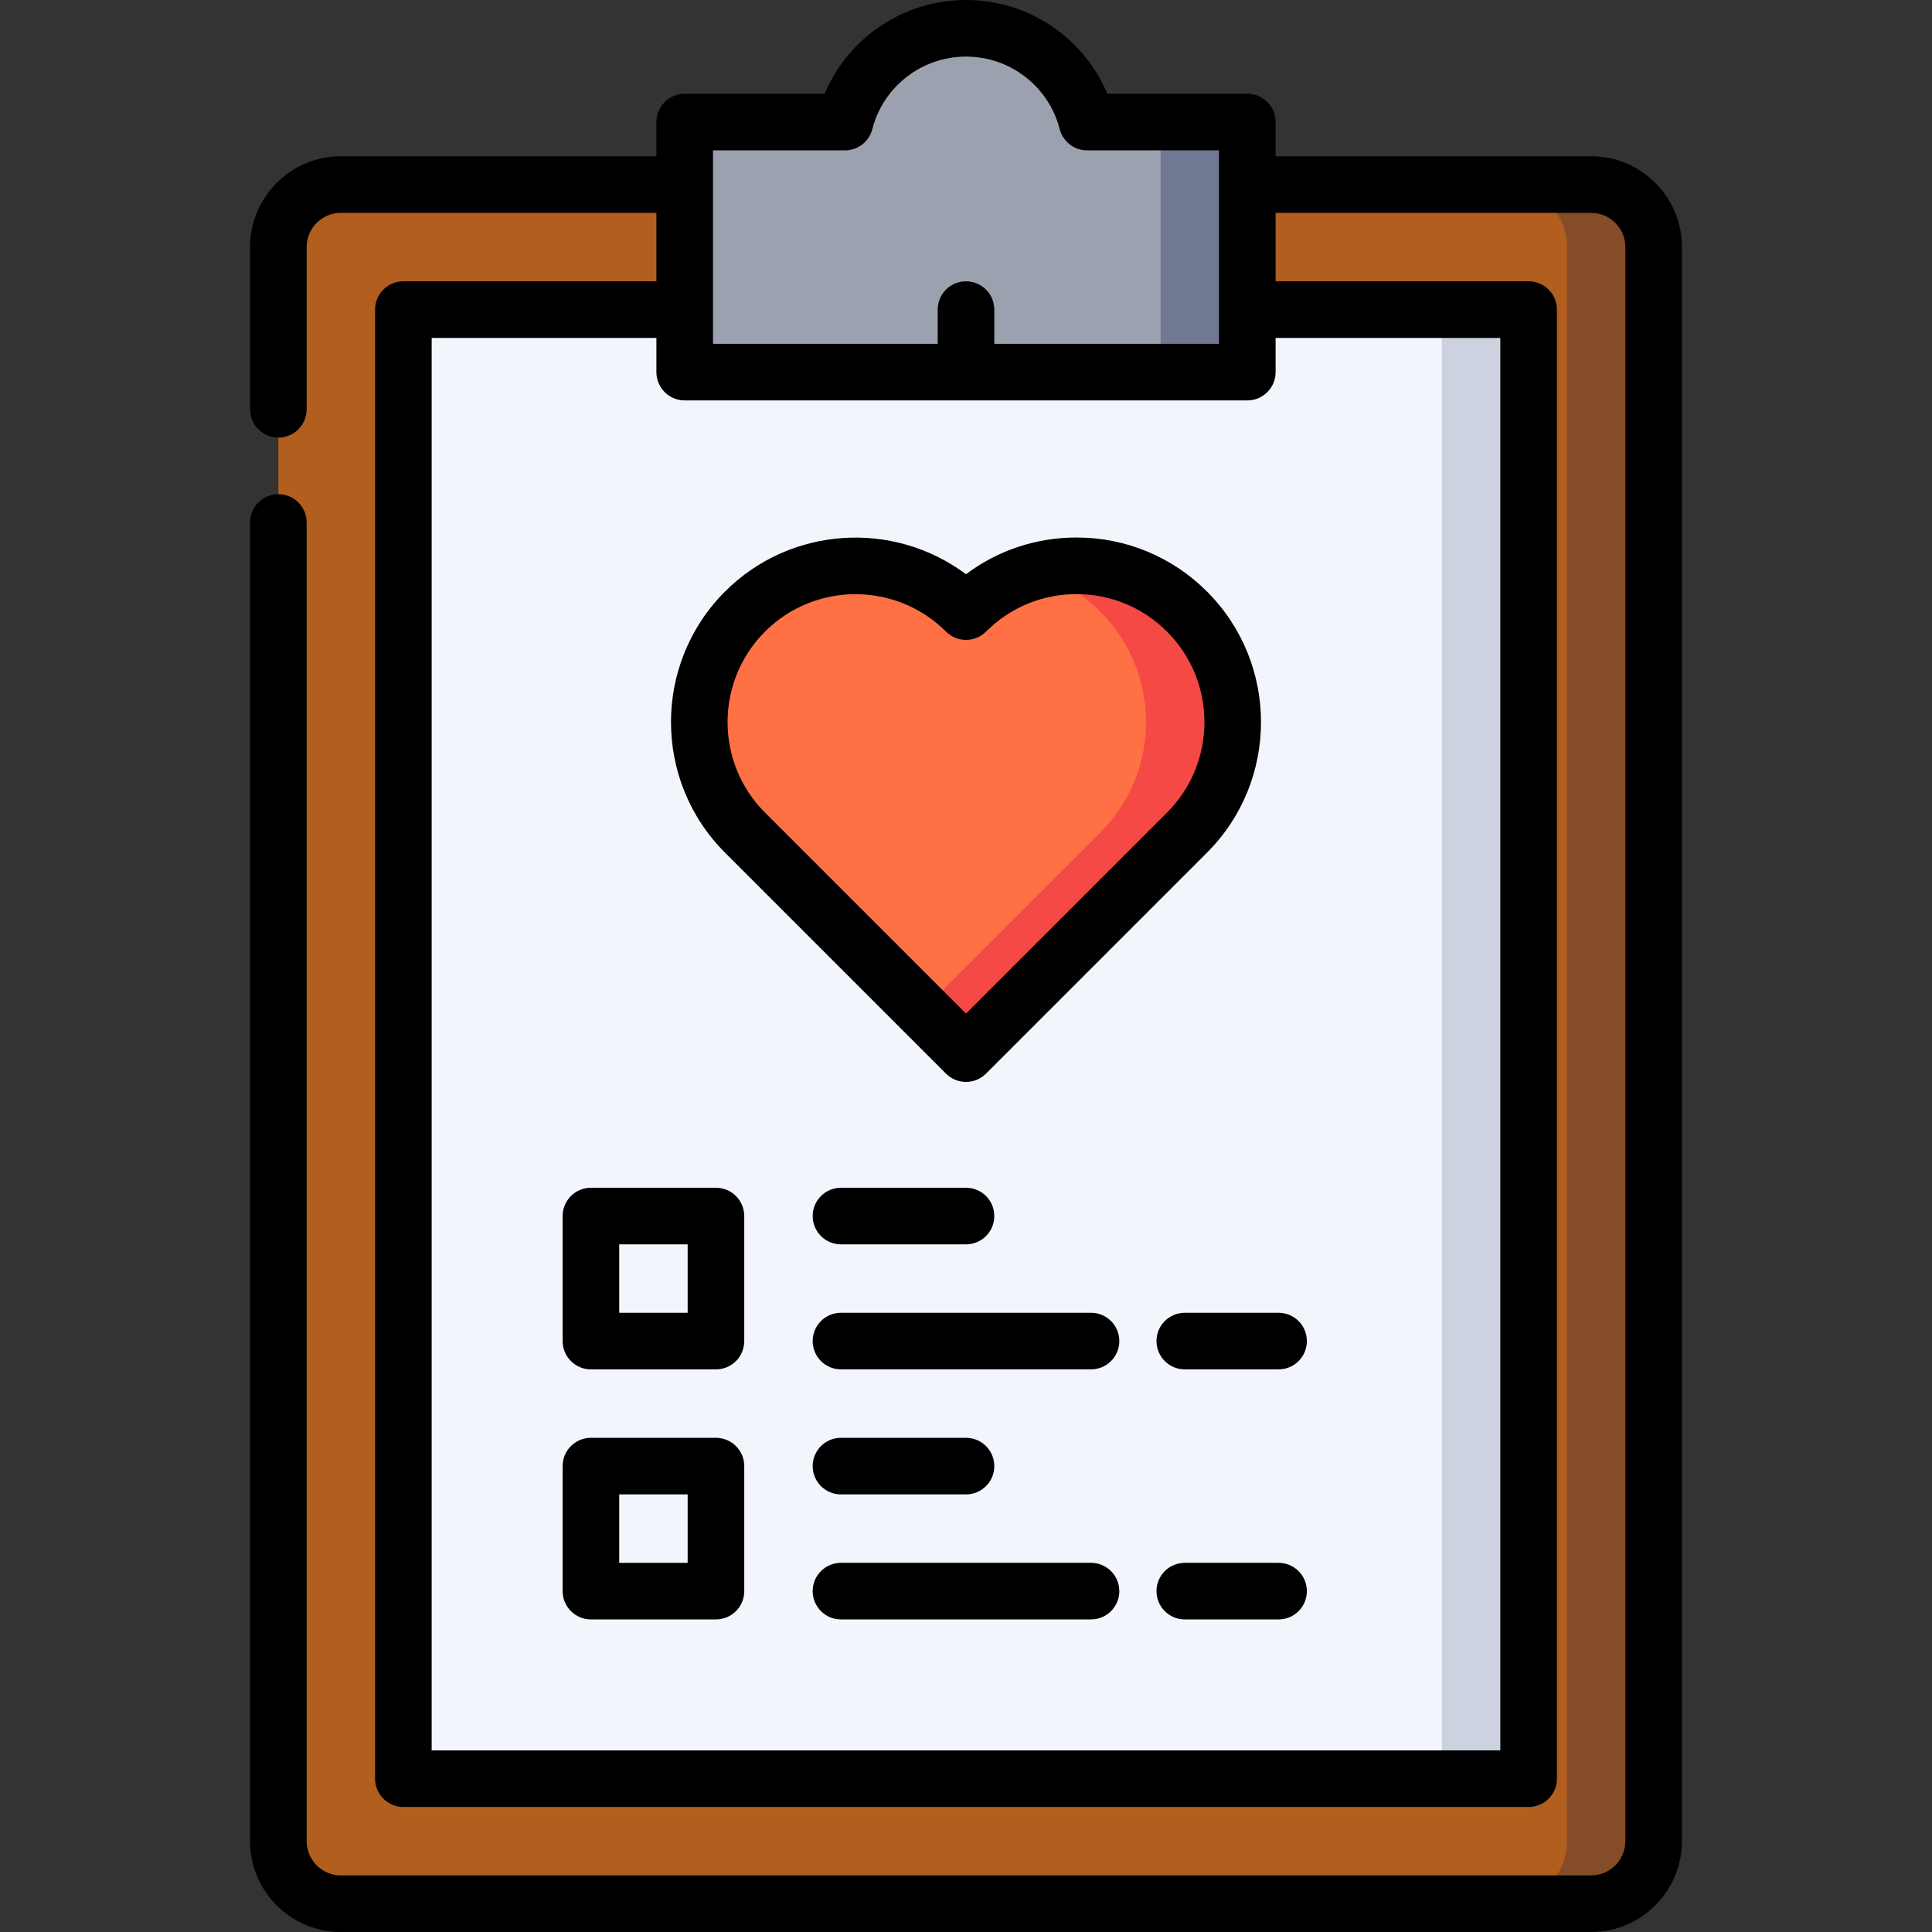 <svg id="Capa_1" enable-background="new 0 0 512 512" height="512" viewBox="0 0 512 512" width="512" xmlns="http://www.w3.org/2000/svg"><rect x="0" y="0" width="512" height="512" fill="#333333" stroke="none"/><g><path d="m421.665 48.911c9.15 0 16.568 7.417 16.568 16.567v422.454c0 9.15-7.418 16.568-16.568 16.568h-331.33c-9.15 0-16.568-7.418-16.568-16.568v-422.454c0-9.15 7.418-16.567 16.568-16.567z" fill="#b25e1e"/><path d="m421.665 48.911h-23c9.15 0 16.567 7.417 16.567 16.567v422.454c0 9.15-7.417 16.568-16.567 16.568h23c9.15 0 16.567-7.417 16.567-16.568v-422.454c0-9.15-7.417-16.567-16.567-16.567z" fill="#844d28"/><path d="m405.099 88.047v377.321c0 3.314-2.686 6-6 6h-286.199c-3.314 0-6-2.686-6-6v-377.321c0-3.314 2.686-6 6-6h286.199c3.314 0 6 2.687 6 6z" fill="#f2f6fc"/><path d="m399.099 82.047h-23c3.314 0 6 2.686 6 6v377.321c0 3.314-2.686 6-6 6h23c3.314 0 6-2.686 6-6v-377.321c0-3.313-2.686-6-6-6z" fill="#cdd2e1"/><path d="m256 162.078s-.001-.001-.001-.001c-16.174-16.174-42.397-16.174-58.571 0s-16.174 42.397 0 58.571c0 0 .001.001.001.001l54.329 54.329c2.343 2.343 6.142 2.343 8.485 0l54.329-54.329c16.174-16.174 16.174-42.397 0-58.571-16.174-16.175-42.397-16.175-58.572 0z" fill="#ff7045"/><path d="m314.572 162.077c-11.043-11.043-26.77-14.54-40.786-10.503 6.512 1.876 12.655 5.373 17.786 10.503 16.174 16.174 16.174 42.397 0 58.571l-47.071 47.072 7.257 7.258c2.343 2.343 6.142 2.343 8.485 0l54.329-54.329c16.174-16.174 16.174-42.398 0-58.572z" fill="#f44945"/><path d="m292.441 32.347c-2.506 0-4.7-1.576-5.622-3.906-4.857-12.266-16.825-20.941-30.818-20.941-13.994 0-25.961 8.675-30.818 20.941-.923 2.33-3.117 3.906-5.622 3.906h-32.108c-3.314 0-6 2.686-6 6v54.269c0 3.314 2.686 6 6 6h137.097c3.314 0 6-2.686 6-6v-54.269c0-3.314-2.686-6-6-6z" fill="#9ca1af"/><g><path d="m324.55 32.347h-23c3.314 0 6 2.686 6 6v54.269c0 3.314-2.686 6-6 6h23c3.314 0 6-2.686 6-6v-54.269c0-3.313-2.686-6-6-6z" fill="#717891"/></g></g><g><path d="m421.665 41.411h-83.614v-9.064c0-4.142-3.357-7.5-7.5-7.5h-37.095c-6.256-14.882-20.914-24.847-37.455-24.847s-31.199 9.965-37.455 24.847h-37.094c-4.143 0-7.5 3.358-7.5 7.5v9.064h-83.617c-13.271 0-24.067 10.796-24.067 24.067v42.988c0 4.142 3.357 7.5 7.5 7.5s7.5-3.358 7.5-7.5v-42.987c0-5 4.067-9.067 9.067-9.067h83.617v18.136h-67.052c-4.143 0-7.5 3.358-7.5 7.5v389.32c0 4.142 3.357 7.5 7.5 7.5h298.198c4.143 0 7.5-3.358 7.5-7.5v-389.321c0-4.142-3.357-7.5-7.5-7.5h-67.048v-18.136h83.614c5 0 9.067 4.067 9.067 9.067v422.454c0 5-4.067 9.067-9.067 9.067h-331.329c-5 0-9.067-4.067-9.067-9.067v-349.465c0-4.142-3.357-7.5-7.5-7.5s-7.5 3.358-7.5 7.5v349.466c0 13.271 10.797 24.067 24.067 24.067h331.33c13.27 0 24.067-10.796 24.067-24.067v-422.454c0-13.271-10.797-24.068-24.067-24.068zm-232.713-1.564h34.961c3.422 0 6.41-2.316 7.263-5.63 2.913-11.315 13.122-19.217 24.825-19.217s21.912 7.902 24.825 19.217c.853 3.313 3.841 5.63 7.263 5.63h34.962v51.269h-59.55v-9.066c0-4.142-3.357-7.5-7.5-7.5s-7.5 3.358-7.5 7.5v9.066h-59.549zm208.647 49.7v374.32h-283.199v-374.32h59.552v9.069c0 4.142 3.357 7.5 7.5 7.5h149.099c4.143 0 7.5-3.358 7.5-7.5v-9.069z"/><path d="m256 314.767h-33.133c-4.143 0-7.5 3.358-7.5 7.5s3.357 7.5 7.5 7.5h33.133c4.143 0 7.5-3.358 7.5-7.5s-3.357-7.5-7.5-7.5z"/><path d="m289.133 347.897h-66.267c-4.143 0-7.5 3.358-7.5 7.5s3.357 7.5 7.5 7.5h66.267c4.143 0 7.5-3.358 7.5-7.5s-3.358-7.5-7.5-7.5z"/><path d="m306.482 355.399c0 4.142 3.357 7.5 7.5 7.5h24.852c4.143 0 7.5-3.358 7.5-7.5s-3.357-7.5-7.5-7.5h-24.852c-4.142 0-7.5 3.358-7.5 7.5z"/><path d="m192.196 226.022 58.501 58.502c1.407 1.407 3.314 2.197 5.304 2.197 1.989 0 3.896-.79 5.304-2.197l58.571-58.572c19.071-19.073 19.071-50.105 0-69.178-9.24-9.239-21.524-14.328-34.59-14.328-10.703 0-20.88 3.414-29.29 9.727-19.143-14.325-46.479-12.793-63.872 4.599-19.071 19.072-19.071 50.106 0 69.178.024.025.048.049.072.072zm10.534-58.642c13.224-13.224 34.741-13.224 47.965-.001.232.232.48.449.74.648 1.303 1 2.905 1.55 4.566 1.55 1.989 0 3.896-.79 5.304-2.197 6.405-6.406 14.923-9.934 23.981-9.934 9.06 0 17.576 3.528 23.982 9.934 13.225 13.224 13.224 34.741 0 47.965l-53.268 53.269-53.268-53.269c-.021-.021-.044-.043-.065-.064-13.16-13.229-13.139-34.698.063-47.901z"/><path d="m189.733 314.767h-33.133c-4.143 0-7.5 3.358-7.5 7.5v33.133c0 4.142 3.357 7.5 7.5 7.5h33.134c4.143 0 7.5-3.358 7.5-7.5v-33.133c-.001-4.142-3.358-7.5-7.501-7.5zm-7.5 33.133h-18.133v-18.133h18.134v18.133z"/><path d="m222.867 396.034h33.133c4.143 0 7.5-3.358 7.5-7.5s-3.357-7.5-7.5-7.5h-33.133c-4.143 0-7.5 3.358-7.5 7.5s3.358 7.5 7.5 7.5z"/><path d="m289.133 414.164h-66.267c-4.143 0-7.5 3.358-7.5 7.5s3.357 7.5 7.5 7.5h66.267c4.143 0 7.5-3.358 7.5-7.5s-3.358-7.5-7.5-7.5z"/><path d="m338.834 414.166h-24.852c-4.143 0-7.5 3.358-7.5 7.5s3.357 7.5 7.5 7.5h24.852c4.143 0 7.5-3.358 7.5-7.5s-3.357-7.5-7.5-7.5z"/><path d="m189.733 381.033h-33.133c-4.143 0-7.5 3.358-7.5 7.5v33.133c0 4.142 3.357 7.5 7.5 7.5h33.134c4.143 0 7.5-3.358 7.5-7.5v-33.133c-.001-4.142-3.358-7.5-7.501-7.5zm-7.5 33.134h-18.133v-18.133h18.134v18.133z"/></g></svg>